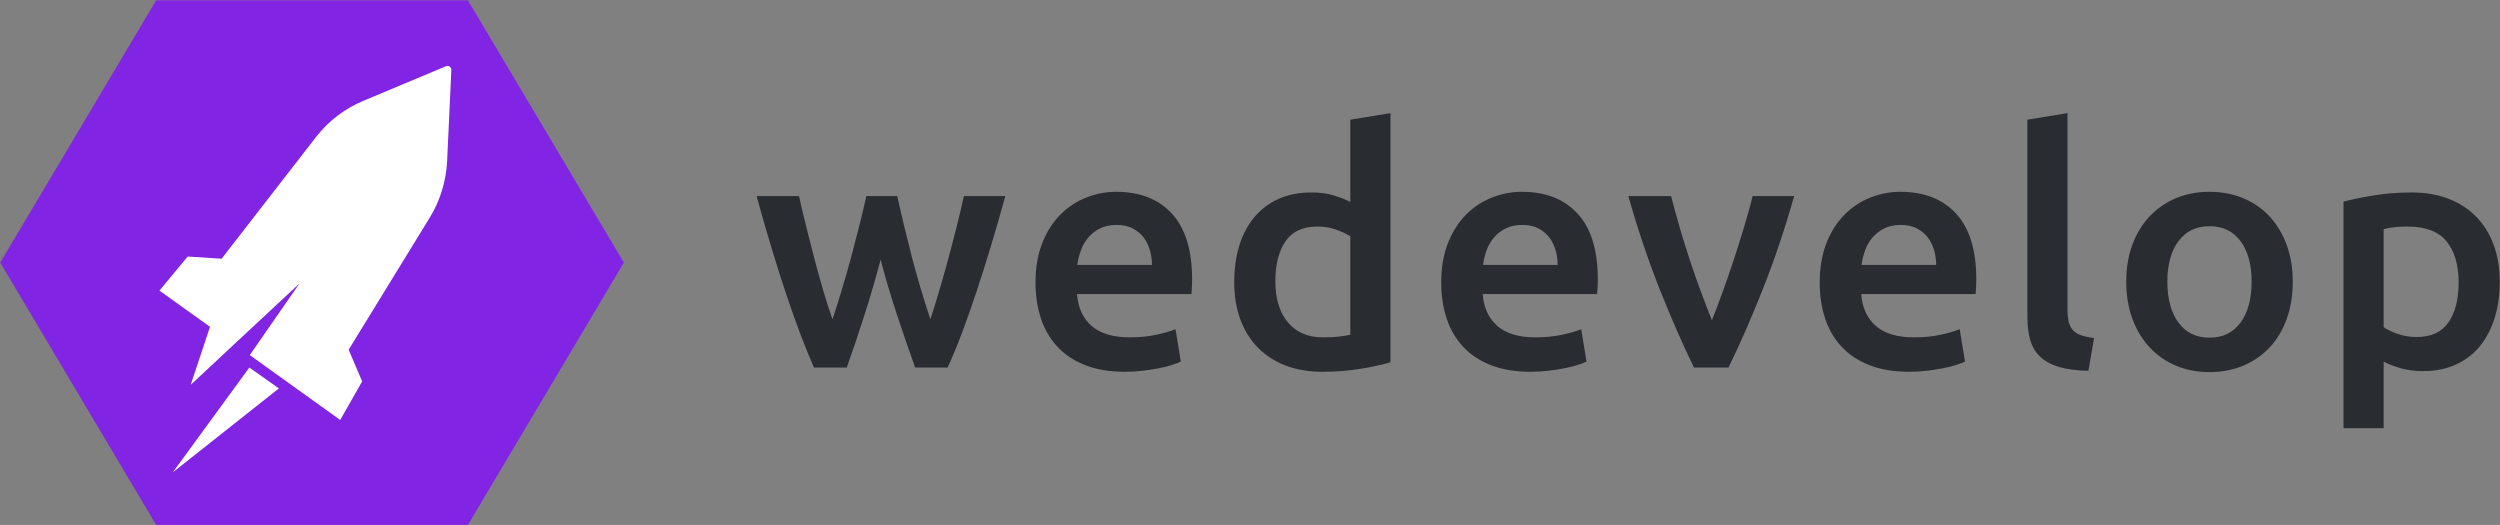 <svg width="4053" height="851" viewBox="0 0 4053 851" fill="none" xmlns="http://www.w3.org/2000/svg">
<rect x="0" y="0" width="4053" height="851" fill="#808080" stroke="none"/>
<path d="M1427.64 420.96C1419.4 452.141 1410.53 482.524 1401.02 512.11C1391.52 541.696 1382.11 569.599 1372.79 595.819H1319.55C1312.38 579.52 1304.85 560.918 1296.96 540.013C1289.07 519.108 1281.19 496.786 1273.3 473.046C1265.41 449.306 1257.52 424.326 1249.64 398.106C1241.75 371.886 1234.04 345.135 1226.51 317.852H1295.35C1298.58 332.734 1302.34 348.767 1306.64 365.951C1310.94 383.136 1315.43 400.675 1320.09 418.569C1324.75 436.462 1329.59 453.912 1334.61 470.92C1339.63 487.927 1344.65 503.518 1349.67 517.691C1355.04 501.392 1360.33 484.561 1365.53 467.199C1370.73 449.838 1375.66 432.476 1380.32 415.114C1384.98 397.752 1389.37 380.833 1393.5 364.357C1397.62 347.881 1401.29 332.379 1404.52 317.852H1454.53C1457.76 332.379 1461.35 347.881 1465.29 364.357C1469.23 380.833 1473.45 397.752 1477.93 415.114C1482.41 432.476 1487.25 449.838 1492.45 467.199C1497.65 484.561 1502.94 501.392 1508.31 517.691C1512.97 503.518 1517.81 487.927 1522.83 470.92C1527.85 453.912 1532.78 436.462 1537.62 418.569C1542.46 400.675 1547.03 383.136 1551.34 365.951C1555.64 348.767 1559.4 332.734 1562.63 317.852H1629.85C1622.33 345.135 1614.62 371.886 1606.73 398.106C1598.84 424.326 1590.95 449.306 1583.07 473.046C1575.18 496.786 1567.29 519.108 1559.4 540.013C1551.52 560.918 1543.81 579.52 1536.28 595.819H1483.58C1474.25 569.599 1464.66 541.696 1454.8 512.11C1444.94 482.524 1435.89 452.141 1427.64 420.96ZM1678.79 458.164C1678.79 433.716 1682.47 412.279 1689.82 393.854C1697.17 375.43 1706.94 360.105 1719.13 347.881C1731.32 335.657 1745.3 326.444 1761.08 320.244C1776.85 314.043 1792.98 310.943 1809.48 310.943C1848.2 310.943 1878.4 322.812 1900.09 346.552C1921.78 370.292 1932.63 405.724 1932.63 452.849C1932.63 456.393 1932.54 460.379 1932.36 464.808C1932.18 469.237 1931.91 473.223 1931.55 476.766H1746.02C1747.81 499.089 1755.79 516.362 1769.95 528.586C1784.11 540.81 1804.64 546.922 1831.53 546.922C1847.3 546.922 1861.73 545.505 1874.82 542.67C1887.9 539.836 1898.21 536.824 1905.74 533.635L1914.35 586.252C1910.76 588.024 1905.83 589.884 1899.56 591.833C1893.28 593.782 1886.11 595.553 1878.04 597.148C1869.98 598.742 1861.28 600.071 1851.96 601.134C1842.64 602.197 1833.14 602.728 1823.46 602.728C1798.72 602.728 1777.21 599.096 1758.92 591.833C1740.64 584.569 1725.58 574.471 1713.75 561.538C1701.92 548.605 1693.13 533.37 1687.4 515.83C1681.66 498.291 1678.79 479.069 1678.79 458.164ZM1867.56 429.464C1867.56 420.606 1866.3 412.191 1863.79 404.218C1861.28 396.246 1857.61 389.337 1852.77 383.491C1847.93 377.644 1842.01 373.038 1835.02 369.672C1828.03 366.306 1819.69 364.623 1810.01 364.623C1799.98 364.623 1791.19 366.483 1783.66 370.203C1776.13 373.924 1769.77 378.796 1764.57 384.819C1759.37 390.843 1755.34 397.752 1752.47 405.547C1749.6 413.342 1747.63 421.315 1746.55 429.464H1867.56ZM2067.62 456.038C2067.62 484.384 2074.43 506.618 2088.05 522.74C2101.68 538.862 2120.5 546.922 2144.52 546.922C2154.92 546.922 2163.79 546.479 2171.14 545.594C2178.49 544.708 2184.5 543.733 2189.16 542.67V383.225C2183.42 379.327 2175.8 375.695 2166.3 372.329C2156.8 368.963 2146.67 367.28 2135.92 367.28C2112.25 367.28 2094.95 375.252 2084.02 391.197C2073.08 407.142 2067.62 428.755 2067.62 456.038ZM2254.23 587.315C2241.32 591.213 2225.1 594.756 2205.56 597.945C2186.02 601.134 2165.49 602.728 2143.98 602.728C2121.75 602.728 2101.86 599.362 2084.29 592.63C2066.72 585.898 2051.75 576.243 2039.38 563.664C2027.01 551.086 2017.51 535.85 2010.88 517.956C2004.25 500.063 2000.93 479.955 2000.93 457.633C2000.93 435.665 2003.71 415.734 2009.27 397.841C2014.82 379.947 2022.98 364.623 2033.73 351.867C2044.49 339.111 2057.58 329.279 2072.99 322.37C2088.41 315.46 2106.16 312.006 2126.23 312.006C2139.86 312.006 2151.87 313.6 2162.27 316.789C2172.66 319.978 2181.63 323.521 2189.16 327.419V194.016L2254.23 183.386V587.315ZM2336.51 458.164C2336.51 433.716 2340.19 412.279 2347.54 393.854C2354.89 375.43 2364.66 360.105 2376.85 347.881C2389.04 335.657 2403.02 326.444 2418.79 320.244C2434.57 314.043 2450.7 310.943 2467.19 310.943C2505.92 310.943 2536.12 322.812 2557.81 346.552C2579.5 370.292 2590.35 405.724 2590.35 452.849C2590.35 456.393 2590.26 460.379 2590.08 464.808C2589.9 469.237 2589.63 473.223 2589.27 476.766H2403.73C2405.53 499.089 2413.5 516.362 2427.67 528.586C2441.83 540.81 2462.35 546.922 2489.24 546.922C2505.02 546.922 2519.45 545.505 2532.54 542.67C2545.62 539.836 2555.93 536.824 2563.46 533.635L2572.06 586.252C2568.48 588.024 2563.55 589.884 2557.27 591.833C2551 593.782 2543.83 595.553 2535.76 597.148C2527.7 598.742 2519 600.071 2509.68 601.134C2500.36 602.197 2490.86 602.728 2481.18 602.728C2456.44 602.728 2434.93 599.096 2416.64 591.833C2398.36 584.569 2383.3 574.471 2371.47 561.538C2359.64 548.605 2350.85 533.37 2345.12 515.83C2339.38 498.291 2336.51 479.069 2336.51 458.164ZM2525.28 429.464C2525.28 420.606 2524.02 412.191 2521.51 404.218C2519 396.246 2515.33 389.337 2510.49 383.491C2505.65 377.644 2499.73 373.038 2492.74 369.672C2485.75 366.306 2477.41 364.623 2467.73 364.623C2457.69 364.623 2448.91 366.483 2441.38 370.203C2433.85 373.924 2427.49 378.796 2422.29 384.819C2417.09 390.843 2413.06 397.752 2410.19 405.547C2407.32 413.342 2405.35 421.315 2404.27 429.464H2525.28ZM2746.31 595.819C2728.38 559.323 2710.01 517.425 2691.18 470.123C2672.36 422.82 2655.24 372.064 2639.82 317.852H2709.2C2713.14 333.442 2717.71 350.184 2722.91 368.077C2728.11 385.971 2733.67 403.864 2739.59 421.757C2745.5 439.651 2751.6 457.013 2757.87 473.843C2764.14 490.674 2769.97 505.821 2775.35 519.285C2780.73 505.821 2786.46 490.674 2792.56 473.843C2798.65 457.013 2804.66 439.651 2810.57 421.757C2816.49 403.864 2822.14 385.971 2827.51 368.077C2832.89 350.184 2837.55 333.442 2841.5 317.852H2908.72C2893.3 372.064 2876.18 422.82 2857.36 470.123C2838.54 517.425 2820.16 559.323 2802.24 595.819H2746.31ZM2950.13 458.164C2950.13 433.716 2953.8 412.279 2961.15 393.854C2968.5 375.43 2978.27 360.105 2990.46 347.881C3002.65 335.657 3016.64 326.444 3032.41 320.244C3048.19 314.043 3064.32 310.943 3080.81 310.943C3119.53 310.943 3149.74 322.812 3171.43 346.552C3193.12 370.292 3203.97 405.724 3203.97 452.849C3203.97 456.393 3203.88 460.379 3203.7 464.808C3203.52 469.237 3203.25 473.223 3202.89 476.766H3017.35C3019.15 499.089 3027.12 516.362 3041.29 528.586C3055.45 540.81 3075.97 546.922 3102.86 546.922C3118.64 546.922 3133.07 545.505 3146.15 542.67C3159.24 539.836 3169.55 536.824 3177.08 533.635L3185.68 586.252C3182.1 588.024 3177.17 589.884 3170.89 591.833C3164.62 593.782 3157.45 595.553 3149.38 597.148C3141.31 598.742 3132.62 600.071 3123.3 601.134C3113.98 602.197 3104.48 602.728 3094.8 602.728C3070.06 602.728 3048.55 599.096 3030.26 591.833C3011.98 584.569 2996.92 574.471 2985.09 561.538C2973.25 548.605 2964.47 533.37 2958.73 515.83C2953 498.291 2950.13 479.069 2950.13 458.164ZM3138.89 429.464C3138.89 420.606 3137.64 412.191 3135.13 404.218C3132.62 396.246 3128.95 389.337 3124.11 383.491C3119.27 377.644 3113.35 373.038 3106.36 369.672C3099.37 366.306 3091.03 364.623 3081.35 364.623C3071.31 364.623 3062.53 366.483 3055 370.203C3047.47 373.924 3041.11 378.796 3035.91 384.819C3030.71 390.843 3026.68 397.752 3023.81 405.547C3020.94 413.342 3018.97 421.315 3017.89 429.464H3138.89ZM3385.74 601.134C3366.38 600.78 3350.34 598.654 3337.61 594.756C3324.88 590.858 3314.75 585.278 3307.22 578.014C3299.69 570.751 3294.41 561.715 3291.36 550.908C3288.31 540.102 3286.79 527.789 3286.79 513.97V194.016L3351.86 183.386V501.746C3351.86 509.541 3352.49 516.096 3353.74 521.411C3355 526.726 3357.24 531.243 3360.46 534.964C3363.69 538.684 3368.08 541.519 3373.64 543.468C3379.2 545.416 3386.28 546.922 3394.88 547.985L3385.74 601.134ZM3717.02 456.57C3717.02 478.538 3713.79 498.557 3707.34 516.628C3700.89 534.698 3691.74 550.111 3679.91 562.867C3668.08 575.623 3653.83 585.544 3637.16 592.63C3620.49 599.717 3602.11 603.26 3582.03 603.26C3561.96 603.26 3543.67 599.717 3527.18 592.63C3510.69 585.544 3496.53 575.623 3484.69 562.867C3472.86 550.111 3463.63 534.698 3457 516.628C3450.36 498.557 3447.05 478.538 3447.05 456.57C3447.05 434.602 3450.36 414.671 3457 396.778C3463.63 378.884 3472.95 363.56 3484.96 350.804C3496.97 338.048 3511.22 328.216 3527.72 321.307C3544.21 314.397 3562.31 310.943 3582.03 310.943C3601.75 310.943 3619.95 314.397 3636.62 321.307C3653.29 328.216 3667.54 338.048 3679.37 350.804C3691.21 363.56 3700.44 378.884 3707.07 396.778C3713.7 414.671 3717.02 434.602 3717.02 456.57ZM3650.33 456.57C3650.33 428.932 3644.33 407.053 3632.32 390.931C3620.31 374.809 3603.55 366.749 3582.03 366.749C3560.52 366.749 3543.76 374.809 3531.75 390.931C3519.74 407.053 3513.73 428.932 3513.73 456.57C3513.73 484.561 3519.74 506.706 3531.75 523.005C3543.76 539.304 3560.52 547.454 3582.03 547.454C3603.55 547.454 3620.31 539.304 3632.32 523.005C3644.33 506.706 3650.33 484.561 3650.33 456.57ZM3985.91 458.164C3985.91 429.464 3979.37 407.142 3966.29 391.197C3953.2 375.252 3932.14 367.28 3903.09 367.28C3897 367.28 3890.64 367.546 3884 368.077C3877.37 368.609 3870.83 369.76 3864.37 371.532V530.446C3870.11 534.344 3877.73 537.976 3887.23 541.342C3896.73 544.708 3906.86 546.391 3917.62 546.391C3941.28 546.391 3958.58 538.419 3969.51 522.474C3980.45 506.529 3985.91 485.093 3985.91 458.164ZM4052.6 457.101C4052.6 478.361 4049.82 497.848 4044.26 515.565C4038.71 533.281 4030.73 548.517 4020.33 561.272C4009.94 574.028 3996.94 583.949 3981.34 591.036C3965.75 598.122 3948.09 601.665 3928.37 601.665C3915.11 601.665 3902.92 600.071 3891.8 596.882C3880.69 593.693 3871.54 590.15 3864.37 586.252V694.144H3799.3V326.887C3812.57 323.344 3828.88 319.978 3848.24 316.789C3867.6 313.6 3888.04 312.006 3909.55 312.006C3931.78 312.006 3951.68 315.372 3969.24 322.104C3986.81 328.836 4001.78 338.491 4014.15 351.07C4026.52 363.648 4036.02 378.884 4042.65 396.778C4049.28 414.671 4052.6 434.779 4052.6 457.101Z" fill="#292C31"/>
<path d="M253.147 850.939L0.353 425.687L253.147 0.562H758.605L1011.4 425.687L758.605 850.939H253.147Z" fill="#8224E3"/>
<path d="M723.277 107.229L588.879 163.567C559.207 175.889 533.121 195.717 513.093 221.171L359.282 419.429L304.278 415.884L258.483 471.083L340.491 529.826L309.132 623.891L379.815 557.932L485.591 459.436L404.952 575.656L551.546 680.862L587.137 618.321L565.235 566.921L696.771 352.71C713.713 324.975 723.395 293.29 724.895 260.671L731.739 113.053C731.657 111.004 730.623 109.116 728.954 107.967C727.284 106.818 725.177 106.544 723.277 107.229Z" fill="white"/>
<path d="M452.106 629.695L404.24 595.829L280.013 765.904L452.106 629.695Z" fill="white"/>
</svg>
